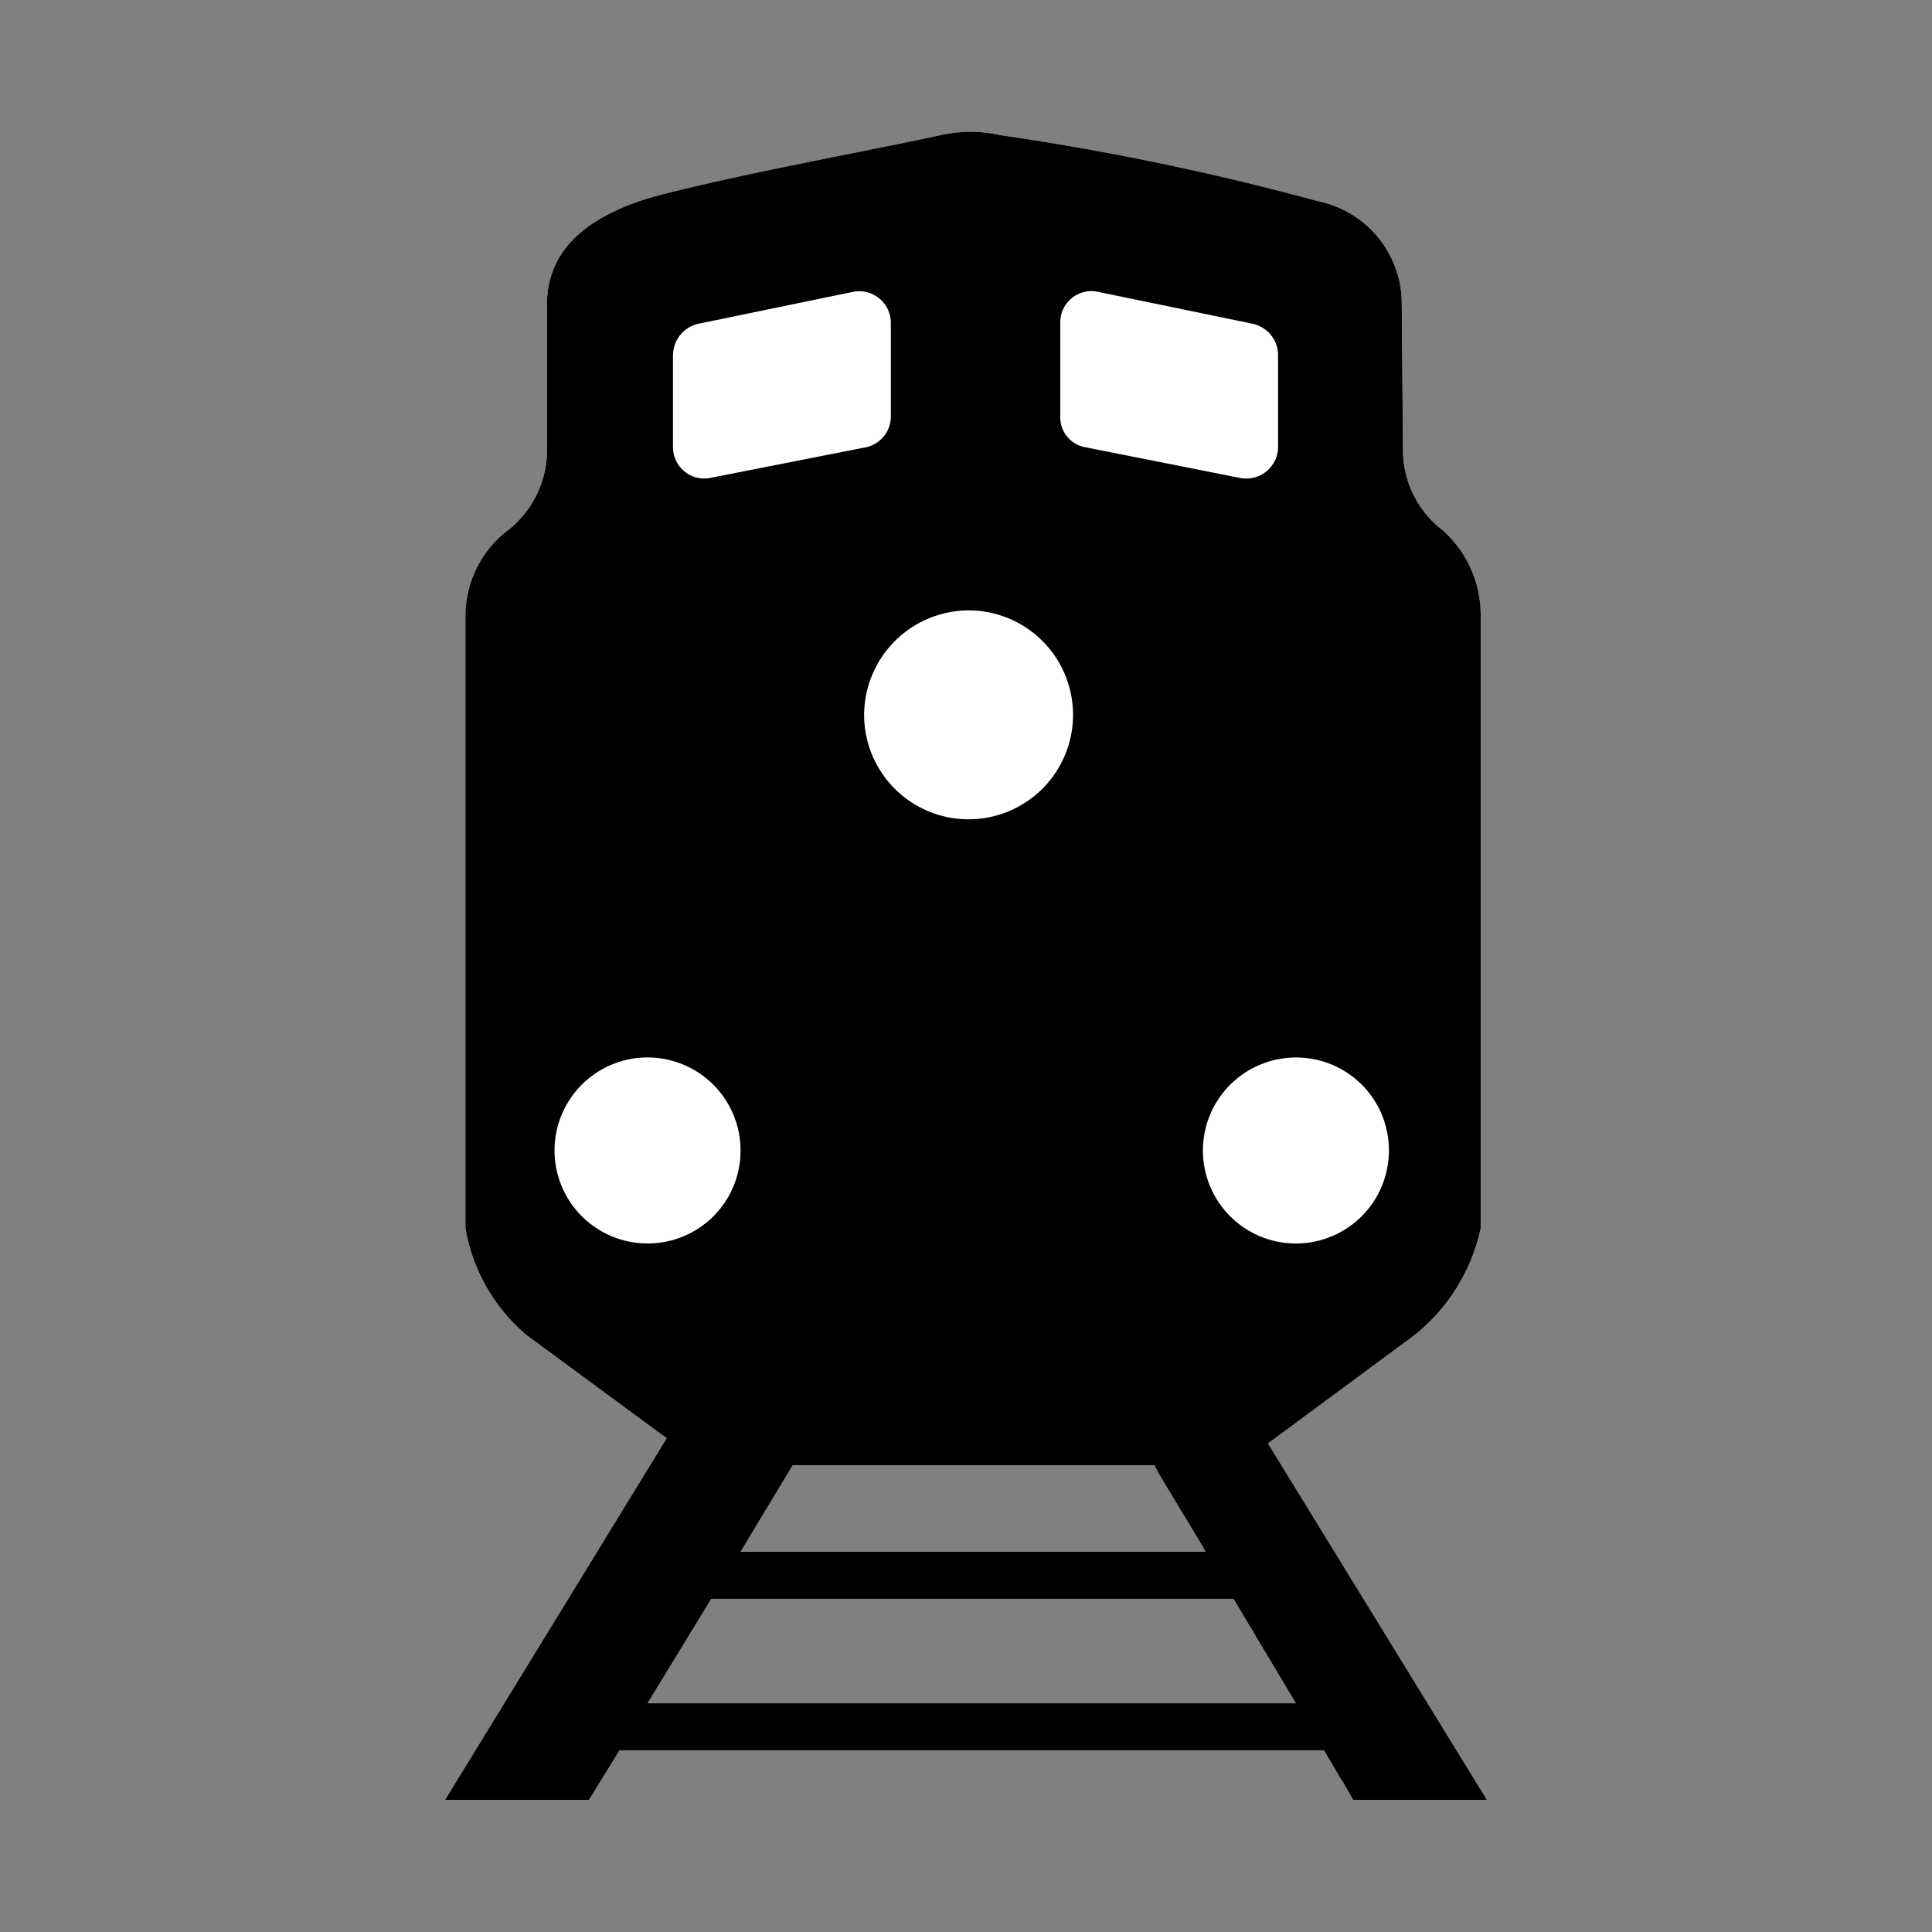 <svg width="30" height="30" xmlns="http://www.w3.org/2000/svg">

<rect width="100%" height="100%" fill="#808080" stroke="none"/>

<path fill="white" d="m19.688,22.414l2.275,-1.681a2.907,2.907 0 0 0 1.029,-1.661l0,-9.534a1.758,1.758 0 0 0 -0.593,-1.305a1.569,1.569 0 0 1 -0.613,-1.187l-0.02,-2.354a1.622,1.622 0 0 0 -1.286,-1.563a41.376,41.376 0 0 0 -4.945,-1.029a2.107,2.107 0 0 0 -0.93,0c-1.385,0.297 -3.066,0.593 -4.431,0.949c-0.831,0.237 -1.681,0.692 -1.681,1.681l0,2.334a1.588,1.588 0 0 1 -0.653,1.207a1.683,1.683 0 0 0 -0.613,1.305l0,9.494a2.788,2.788 0 0 0 0.949,1.661l2.176,1.602l-3.442,5.617l2.235,0l0.475,-0.771l10.938,0l0.257,0.435l0.04,0.059l0.158,0.277l2.077,0l-3.402,-5.538zm-0.969,1.681l-7.22,0l0.811,-1.345l5.617,0l0.059,0.119l0.692,1.147l0.04,0.079zm-8.664,2.354l0.989,-1.622l8.11,0l0.969,1.622l-10.068,0z"/>

<path d="m19.688,22.414l2.275,-1.681a2.907,2.907 0 0 0 1.029,-1.662l0,-9.534a1.758,1.758 0 0 0 -0.593,-1.305a1.569,1.569 0 0 1 -0.613,-1.187l-0.02,-2.354a1.622,1.622 0 0 0 -1.286,-1.563a41.376,41.376 0 0 0 -4.945,-1.029a2.107,2.107 0 0 0 -0.93,0c-1.385,0.297 -3.066,0.593 -4.431,0.949c-0.831,0.237 -1.681,0.692 -1.681,1.681l0,2.334a1.588,1.588 0 0 1 -0.653,1.207a1.683,1.683 0 0 0 -0.613,1.305l0,9.494a2.788,2.788 0 0 0 0.949,1.662l2.176,1.602l-3.442,5.617l2.235,0l0.475,-0.771l10.938,0l0.257,0.435l0.04,0.059l0.158,0.277l2.077,0l-3.402,-5.538zm1.879,-4.549a1.444,1.444 0 1 1 -1.444,-1.444a1.439,1.439 0 0 1 1.444,1.444zm-2.848,6.231l-7.22,0l0.811,-1.345l5.617,0l0.059,0.119l0.692,1.147l0.04,0.079zm-2.255,-19.088a0.484,0.484 0 0 1 0.593,-0.475l2.393,0.494a0.501,0.501 0 0 1 0.396,0.475l0,1.444a0.494,0.494 0 0 1 -0.593,0.475l-2.393,-0.475a0.47,0.47 0 0 1 -0.396,-0.475l0,-1.464zm-1.424,4.47a1.622,1.622 0 1 1 -1.622,1.622a1.629,1.629 0 0 1 1.622,-1.622zm-4.589,-3.976a0.502,0.502 0 0 1 0.396,-0.475l2.393,-0.494a0.492,0.492 0 0 1 0.593,0.475l0,1.464a0.488,0.488 0 0 1 -0.396,0.475l-2.413,0.475a0.486,0.486 0 0 1 -0.574,-0.475l0,-1.444zm-0.396,13.806a1.444,1.444 0 1 1 1.444,-1.444a1.439,1.439 0 0 1 -1.444,1.444zm0,7.141l0.989,-1.622l8.11,0l0.969,1.622l-10.068,0z"/>
</svg>
